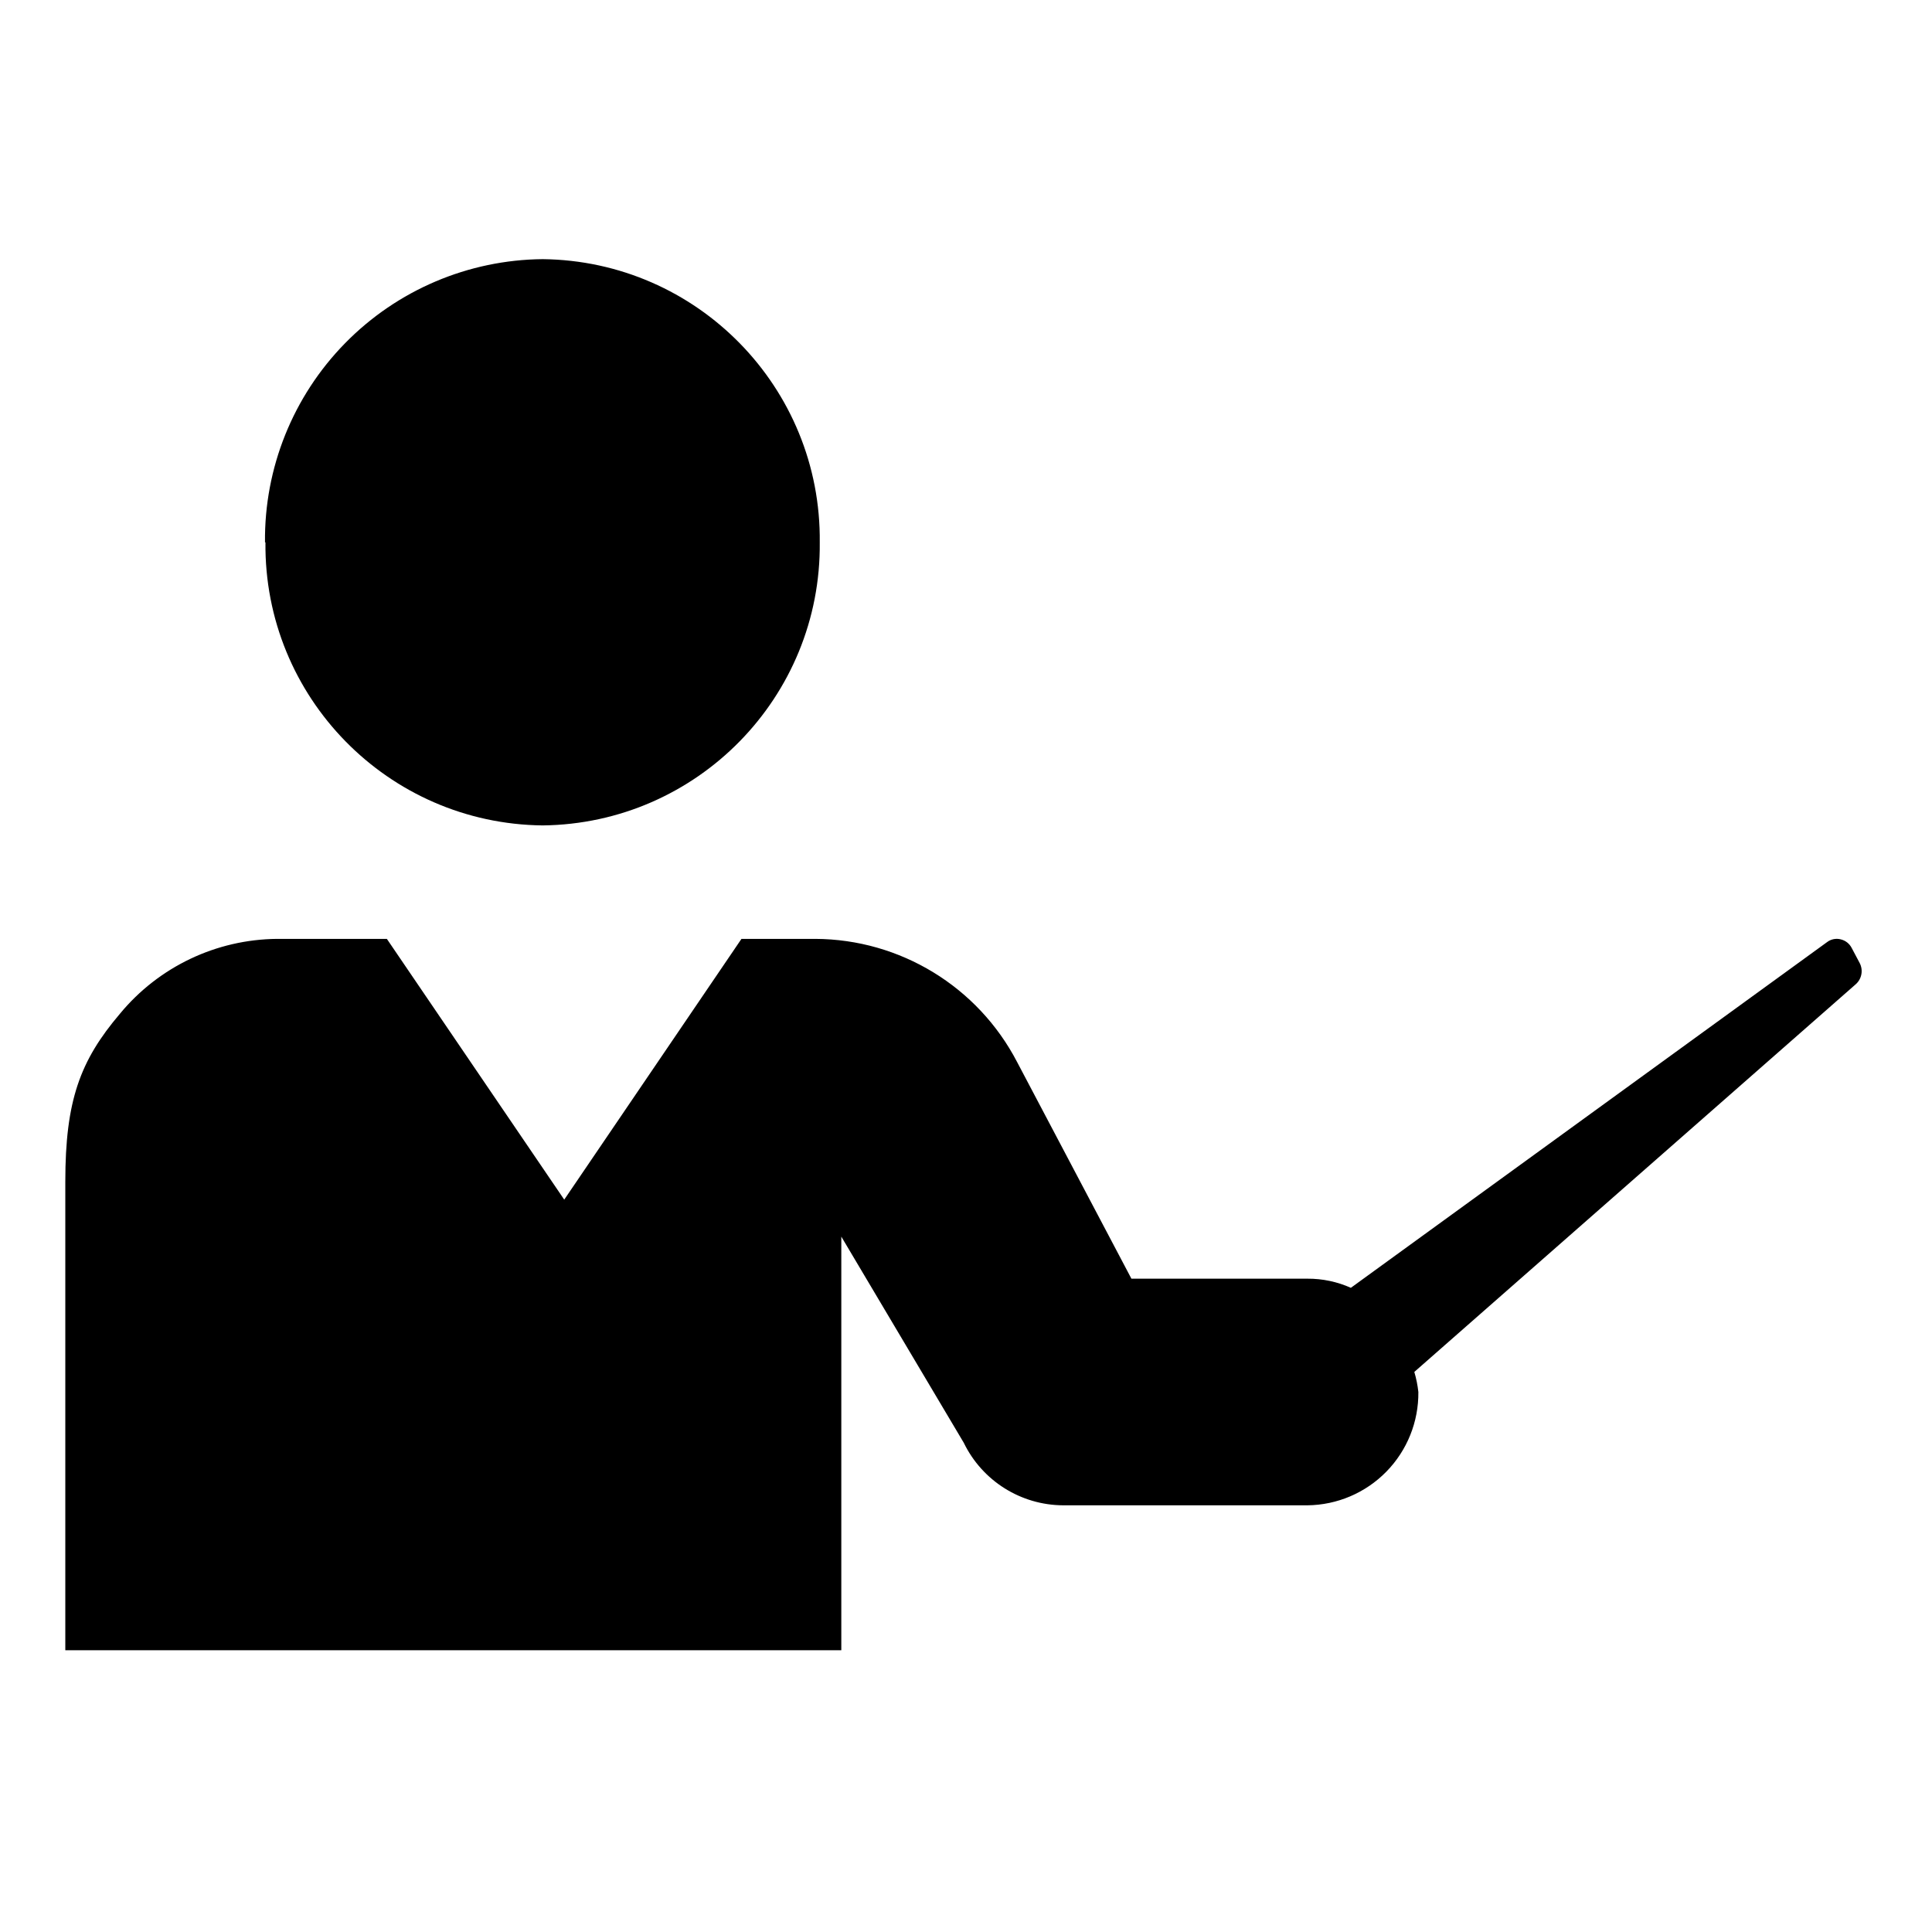 <?xml version="1.0" encoding="UTF-8"?>
<svg width="128px" height="128px" viewBox="0 0 128 128" version="1.1" xmlns="http://www.w3.org/2000/svg" xmlns:xlink="http://www.w3.org/1999/xlink">
    <title>Graphic elements / Icons / Flat icons / Generic / Training</title>
    <g id="Graphic-elements-/-Icons-/-Flat-icons-/-Generic-/-Training" stroke="none" stroke-width="1" fill="none" fill-rule="evenodd">
        <g id="training" transform="translate(4, 17)" fill="#000000" fill-rule="nonzero">
            <path d="M118.681,45.808 C118.534,45.517 118.265,45.307 117.947,45.233 C117.638,45.155 117.31,45.221 117.055,45.412 L85.498,68.321 C84.593,67.916 83.612,67.71 82.621,67.716 L70.959,67.716 L63.382,53.355 C60.785,48.366 55.637,45.227 50.013,45.203 L45.124,45.203 L33.382,62.479 L21.63,45.203 L14.36,45.203 C10.327,45.237 6.516,47.052 3.947,50.162 C1.299,53.276 0.327,55.924 0.327,61.289 L0.327,92.331 L51.739,92.331 L51.739,64.929 L59.851,78.585 C61.078,81.113 63.637,82.721 66.446,82.731 L82.621,82.731 C84.592,82.71 86.473,81.907 87.851,80.499 C89.229,79.091 89.991,77.193 89.97,75.223 C89.921,74.773 89.832,74.328 89.702,73.894 L118.949,48.208 C119.349,47.854 119.455,47.273 119.207,46.8 L118.681,45.808 Z M13.557,18.932 C13.504,14.003 15.414,9.256 18.865,5.736 C22.316,2.216 27.025,0.213 31.954,0.169 C42.203,0.283 50.421,8.682 50.311,18.932 C50.415,29.178 42.199,37.572 31.954,37.686 C21.704,37.577 13.482,29.182 13.587,18.932 L13.557,18.932 Z" id="Fill-1"></path>
        </g>
    </g>
</svg>
